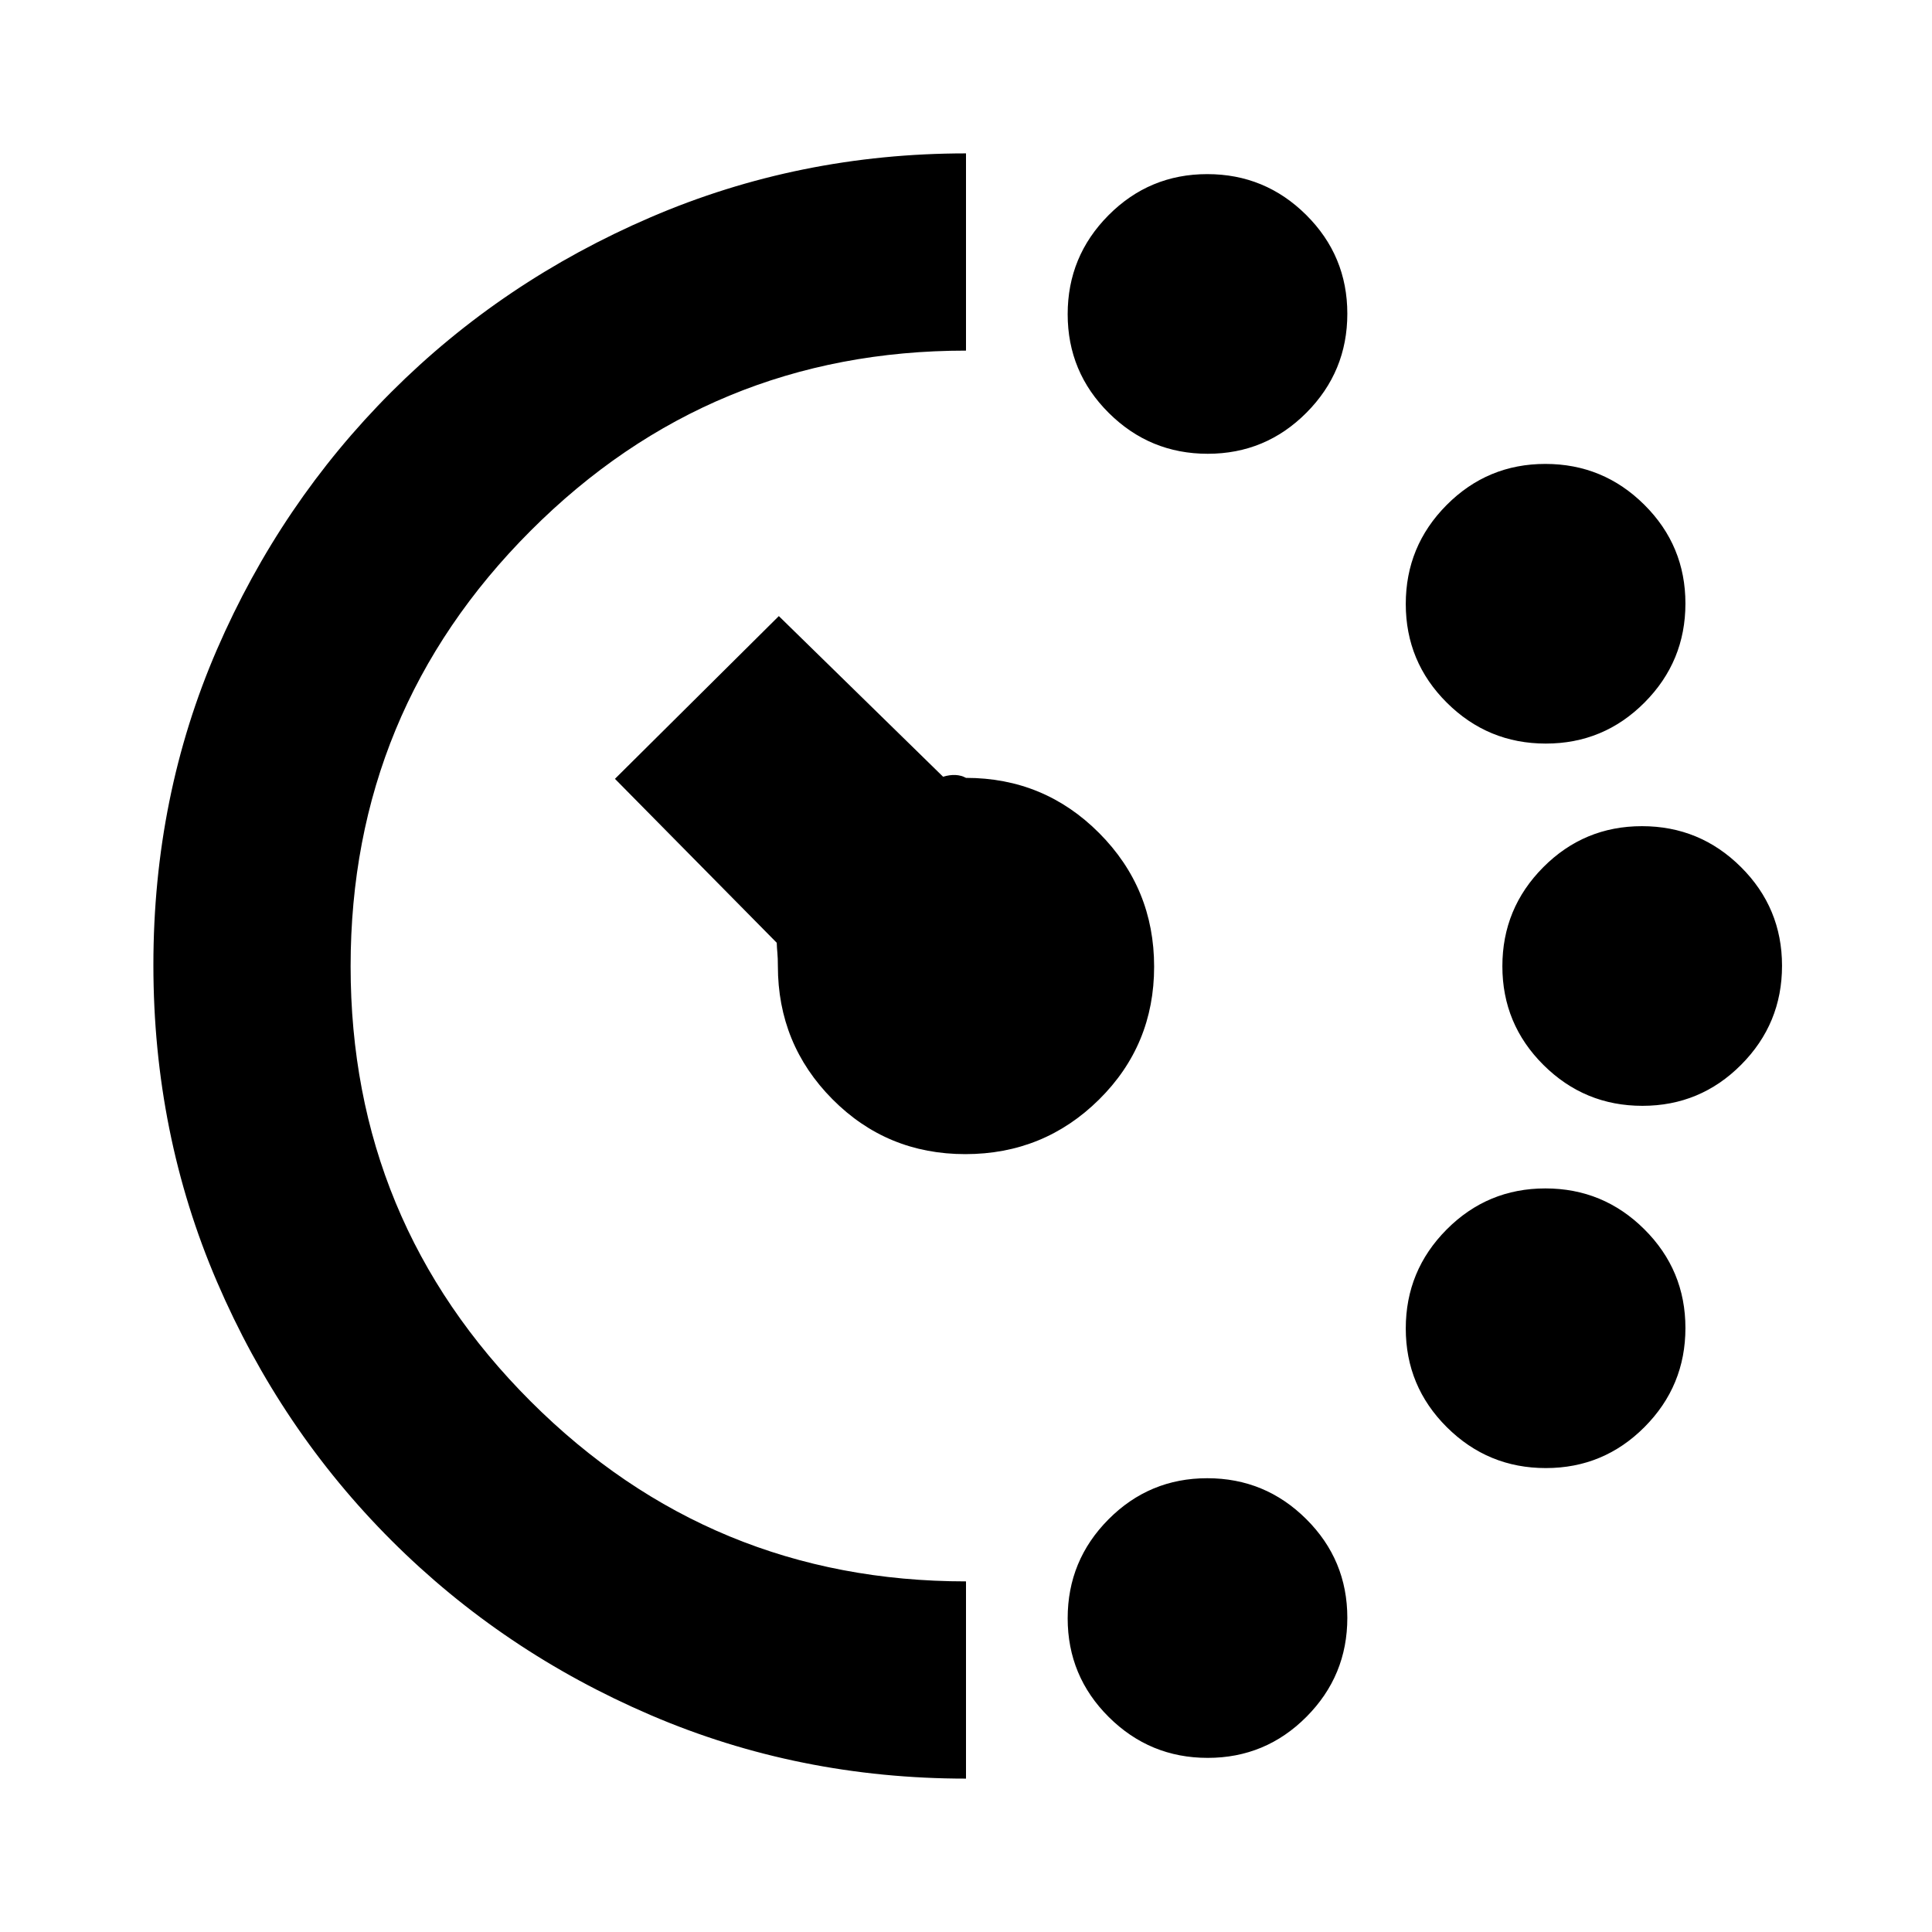 <svg xmlns="http://www.w3.org/2000/svg" height="20" viewBox="0 96 960 960" width="20"><path d="M600.113 321.479q-28.761 0-49.176-20.303-20.416-20.303-20.416-49.063 0-28.761 20.303-49.176 20.303-20.416 49.063-20.416 28.761 0 49.176 20.303 20.416 20.303 20.416 49.063 0 28.761-20.303 49.176-20.303 20.416-49.063 20.416Zm0 648q-28.761 0-49.176-20.303-20.416-20.303-20.416-49.063 0-28.761 20.303-49.176 20.303-20.416 49.063-20.416 28.761 0 49.176 20.303 20.416 20.303 20.416 49.063 0 28.761-20.303 49.176-20.303 20.416-49.063 20.416Zm168-504q-28.761 0-49.176-20.303-20.416-20.303-20.416-49.063 0-28.761 20.303-49.176 20.303-20.416 49.063-20.416 28.761 0 49.176 20.303 20.416 20.303 20.416 49.063 0 28.761-20.303 49.176-20.303 20.416-49.063 20.416Zm0 360q-28.761 0-49.176-20.303-20.416-20.303-20.416-49.063 0-28.761 20.303-49.176 20.303-20.416 49.063-20.416 28.761 0 49.176 20.303 20.416 20.303 20.416 49.063 0 28.761-20.303 49.176-20.303 20.416-49.063 20.416Zm48-180q-28.761 0-49.176-20.303-20.416-20.303-20.416-49.063 0-28.761 20.303-49.176 20.303-20.416 49.063-20.416 28.761 0 49.176 20.303 20.416 20.303 20.416 49.063 0 28.761-20.303 49.176-20.303 20.416-49.063 20.416ZM480 979.783q-83.156 0-156.653-31.541-73.498-31.54-128.724-86.681-55.226-55.141-86.816-128.67-31.59-73.528-31.59-157.413t31.608-156.787q31.607-72.902 86.699-127.975 55.092-55.073 128.833-86.786T480 172.217v98.001q-126.965 0-216.373 89.548-89.409 89.548-89.409 216.373 0 126.826 89.508 216.234Q353.233 881.782 480 881.782v98.001Zm-.332-310.304q-38.987 0-66.067-27.315-27.08-27.314-27.08-66.164 0-3.923-.239-6.429-.239-2.506-.326-5.115L305.565 483 387 402.13l81.618 79.826q6.643-2 11.382.565 38.85 0 66.164 27.412 27.315 27.413 27.315 66.399 0 38.987-27.412 66.067-27.413 27.08-66.399 27.08Z"/></svg>